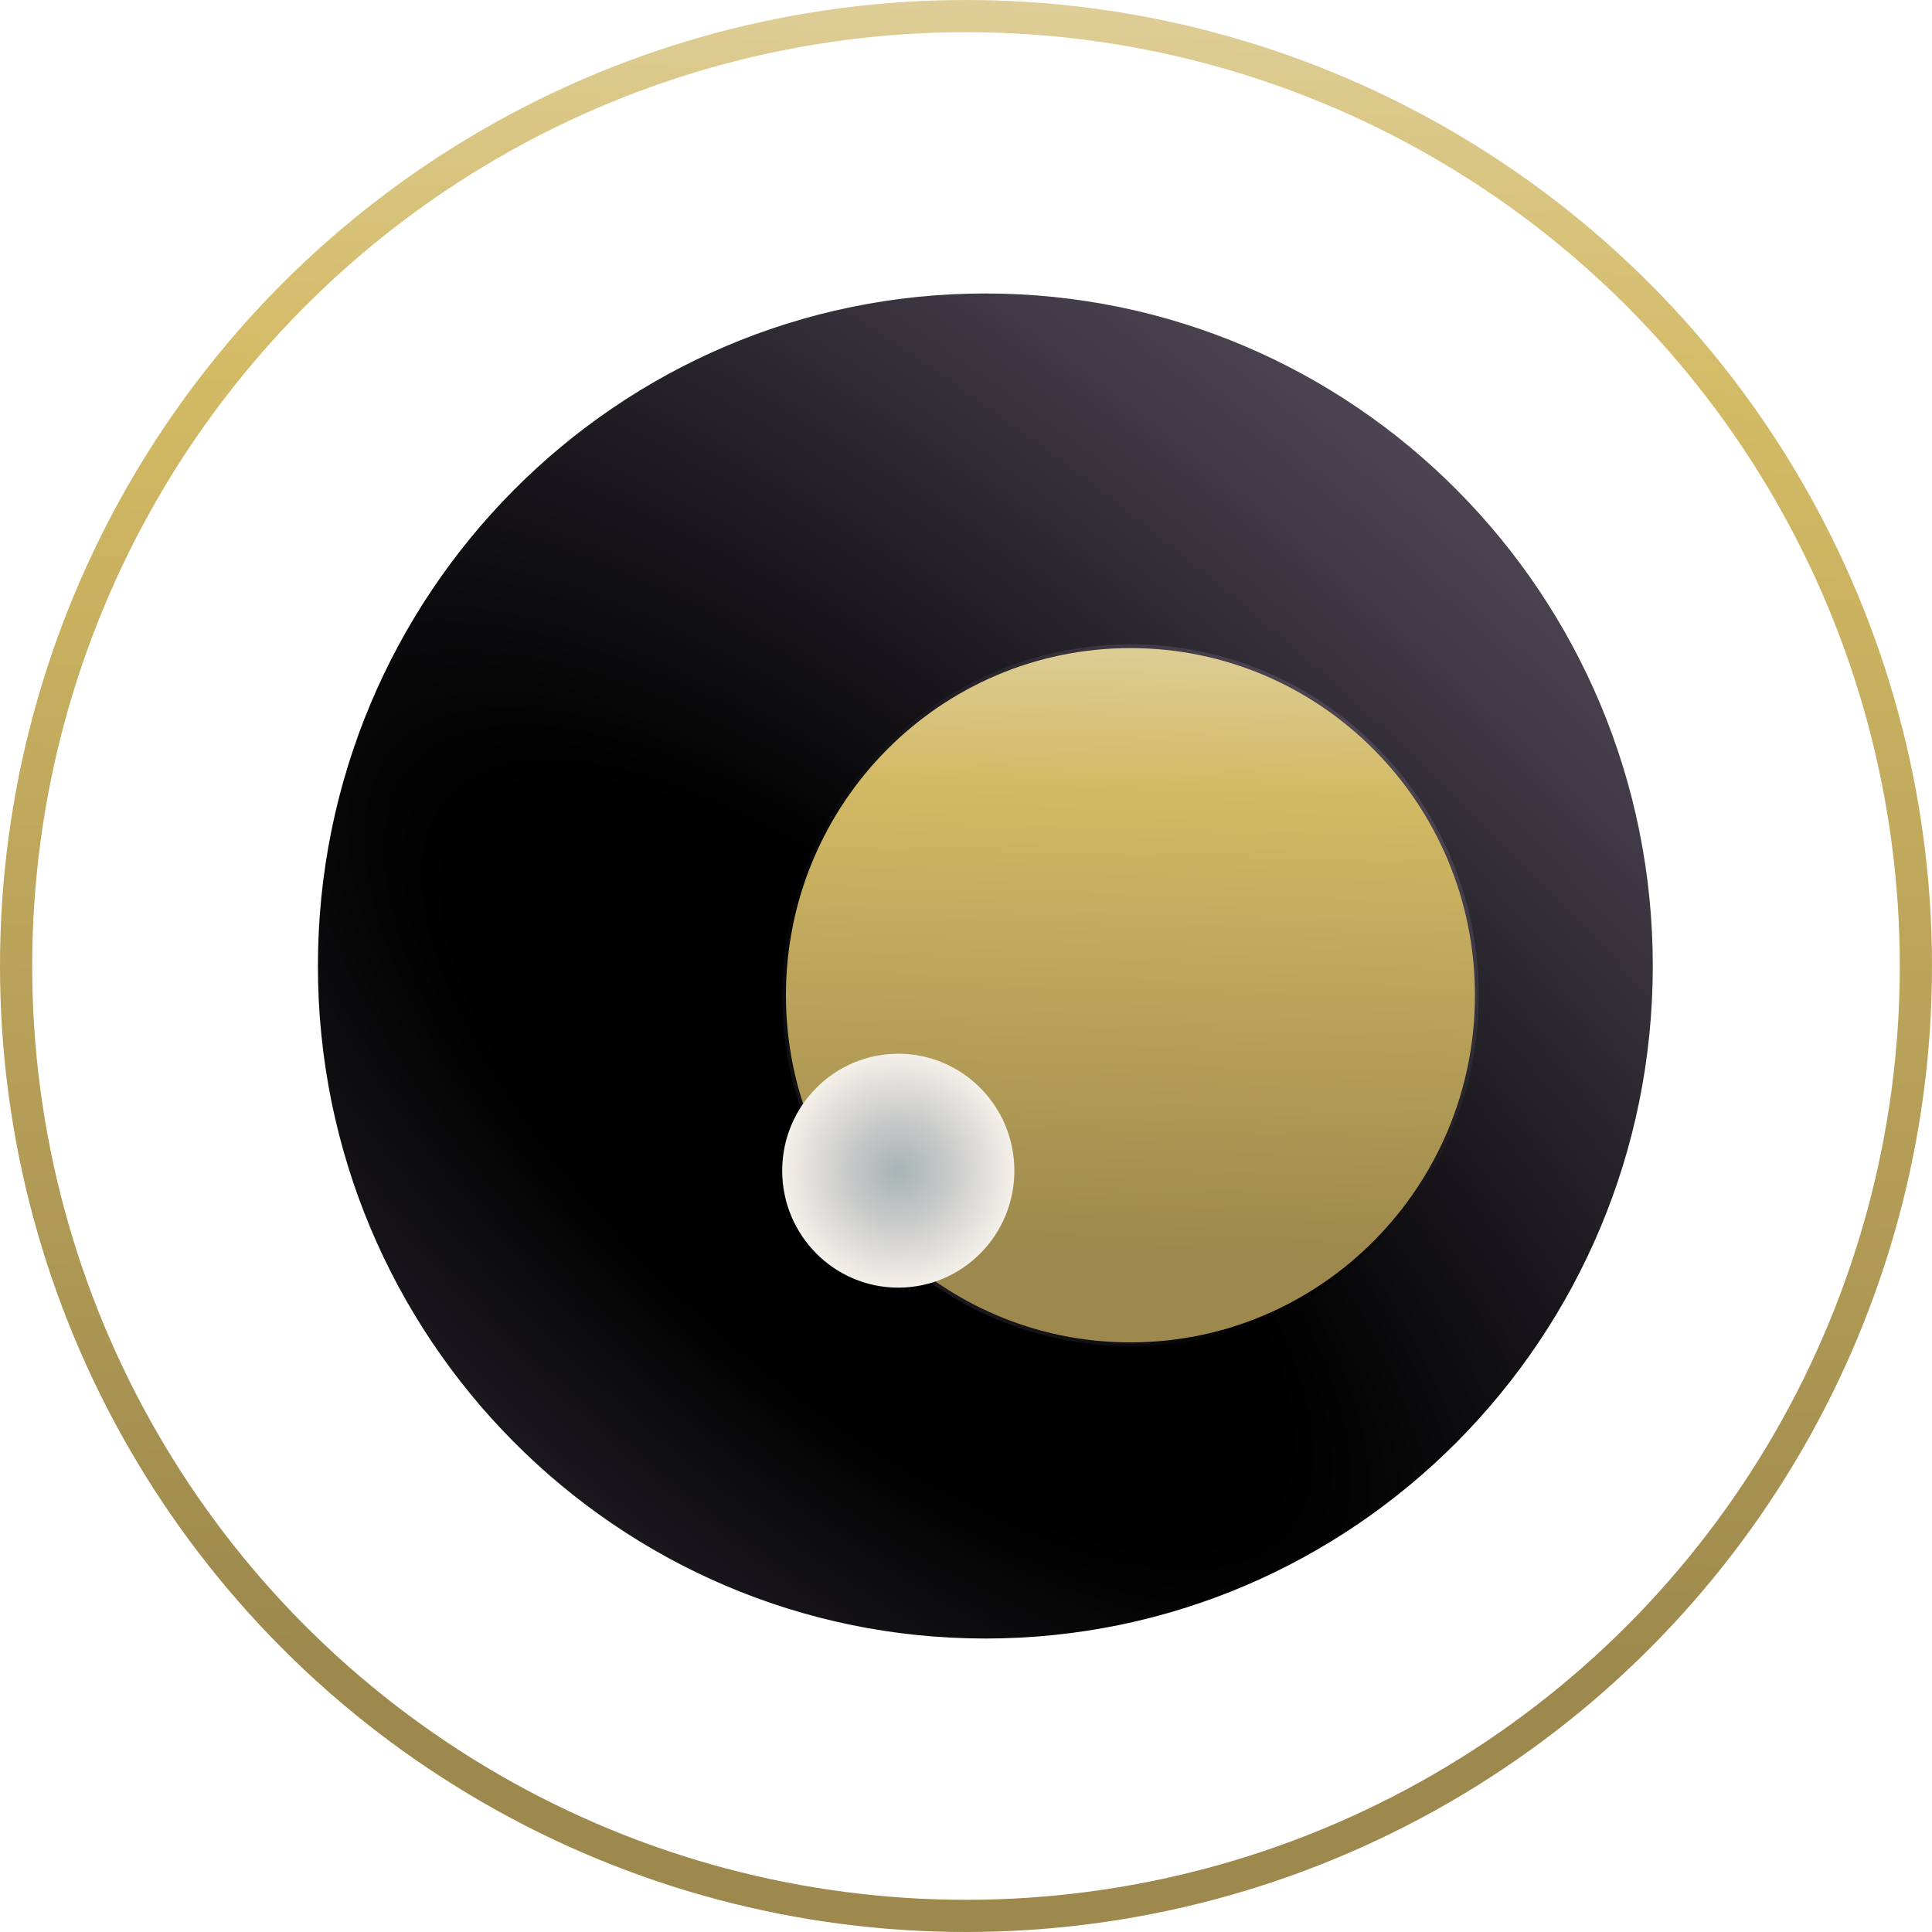 <svg width="60" height="60" viewBox="0 0 60 60" fill="none" xmlns="http://www.w3.org/2000/svg">
<circle cx="30" cy="30" r="29.5" stroke="url(#paint0_linear_402_2001)"/>
<path d="M51.271 30C51.271 41.504 42.017 50.828 30.601 50.828C19.186 50.828 9.931 41.504 9.931 30C9.931 18.496 19.186 9.172 30.601 9.172C42.017 9.172 51.271 18.496 51.271 30Z" fill="url(#paint1_radial_402_2001)" stroke="url(#paint2_radial_402_2001)" stroke-width="0.116"/>
<path d="M45.864 30.908C45.864 36.895 41.047 41.747 35.107 41.747C29.167 41.747 24.35 36.895 24.35 30.908C24.35 24.921 29.167 20.069 35.107 20.069C41.047 20.069 45.864 24.921 45.864 30.908Z" fill="url(#paint3_linear_402_2001)" stroke="url(#paint4_radial_402_2001)" stroke-width="0.116"/>
<g filter="url(#filter0_f_402_2001)">
<ellipse cx="27.897" cy="36.357" rx="3.605" ry="3.632" fill="url(#paint5_radial_402_2001)"/>
</g>
<defs>
<filter id="filter0_f_402_2001" x="24.177" y="32.609" width="7.441" height="7.496" filterUnits="userSpaceOnUse" color-interpolation-filters="sRGB">
<feFlood flood-opacity="0" result="BackgroundImageFix"/>
<feBlend mode="normal" in="SourceGraphic" in2="BackgroundImageFix" result="shape"/>
<feGaussianBlur stdDeviation="0.058" result="effect1_foregroundBlur_402_2001"/>
</filter>
<linearGradient id="paint0_linear_402_2001" x1="40.76" y1="-4.44146e-08" x2="39.333" y2="56.857" gradientUnits="userSpaceOnUse">
<stop stop-color="#DECE98"/>
<stop offset="0.216" stop-color="#D3BA65"/>
<stop offset="0.914" stop-color="#9D894D"/>
</linearGradient>
<radialGradient id="paint1_radial_402_2001" cx="0" cy="0" r="1" gradientUnits="userSpaceOnUse" gradientTransform="translate(26.979 36.148) rotate(-48.131) scale(46.843 116.4)">
<stop offset="0.139"/>
<stop offset="0.51" stop-color="#413B47"/>
<stop offset="0.753" stop-color="#625664"/>
<stop offset="1" stop-color="#968387"/>
</radialGradient>
<radialGradient id="paint2_radial_402_2001" cx="0" cy="0" r="1" gradientUnits="userSpaceOnUse" gradientTransform="translate(26.979 36.148) rotate(-48.131) scale(46.843 116.4)">
<stop offset="0.139"/>
<stop offset="0.51" stop-color="#413B47"/>
<stop offset="0.753" stop-color="#625664"/>
<stop offset="1" stop-color="#968387"/>
</radialGradient>
<linearGradient id="paint3_linear_402_2001" x1="38.986" y1="20.011" x2="38.464" y2="40.663" gradientUnits="userSpaceOnUse">
<stop stop-color="#DECE98"/>
<stop offset="0.216" stop-color="#D3BA65"/>
<stop offset="0.914" stop-color="#9D894D"/>
</linearGradient>
<radialGradient id="paint4_radial_402_2001" cx="0" cy="0" r="1" gradientUnits="userSpaceOnUse" gradientTransform="translate(33.217 34.116) rotate(-48.131) scale(24.44 60.73)">
<stop offset="0.139"/>
<stop offset="0.51" stop-color="#413B47"/>
<stop offset="0.753" stop-color="#625664"/>
<stop offset="1" stop-color="#968387"/>
</radialGradient>
<radialGradient id="paint5_radial_402_2001" cx="0" cy="0" r="1" gradientUnits="userSpaceOnUse" gradientTransform="translate(27.897 36.357) rotate(90) scale(4.178 4.146)">
<stop stop-color="#A8B3B3"/>
<stop offset="0.388" stop-color="#C9CACA"/>
<stop offset="0.675" stop-color="#E3E1DD"/>
<stop offset="1" stop-color="#FFFBF2"/>
</radialGradient>
</defs>
</svg>
